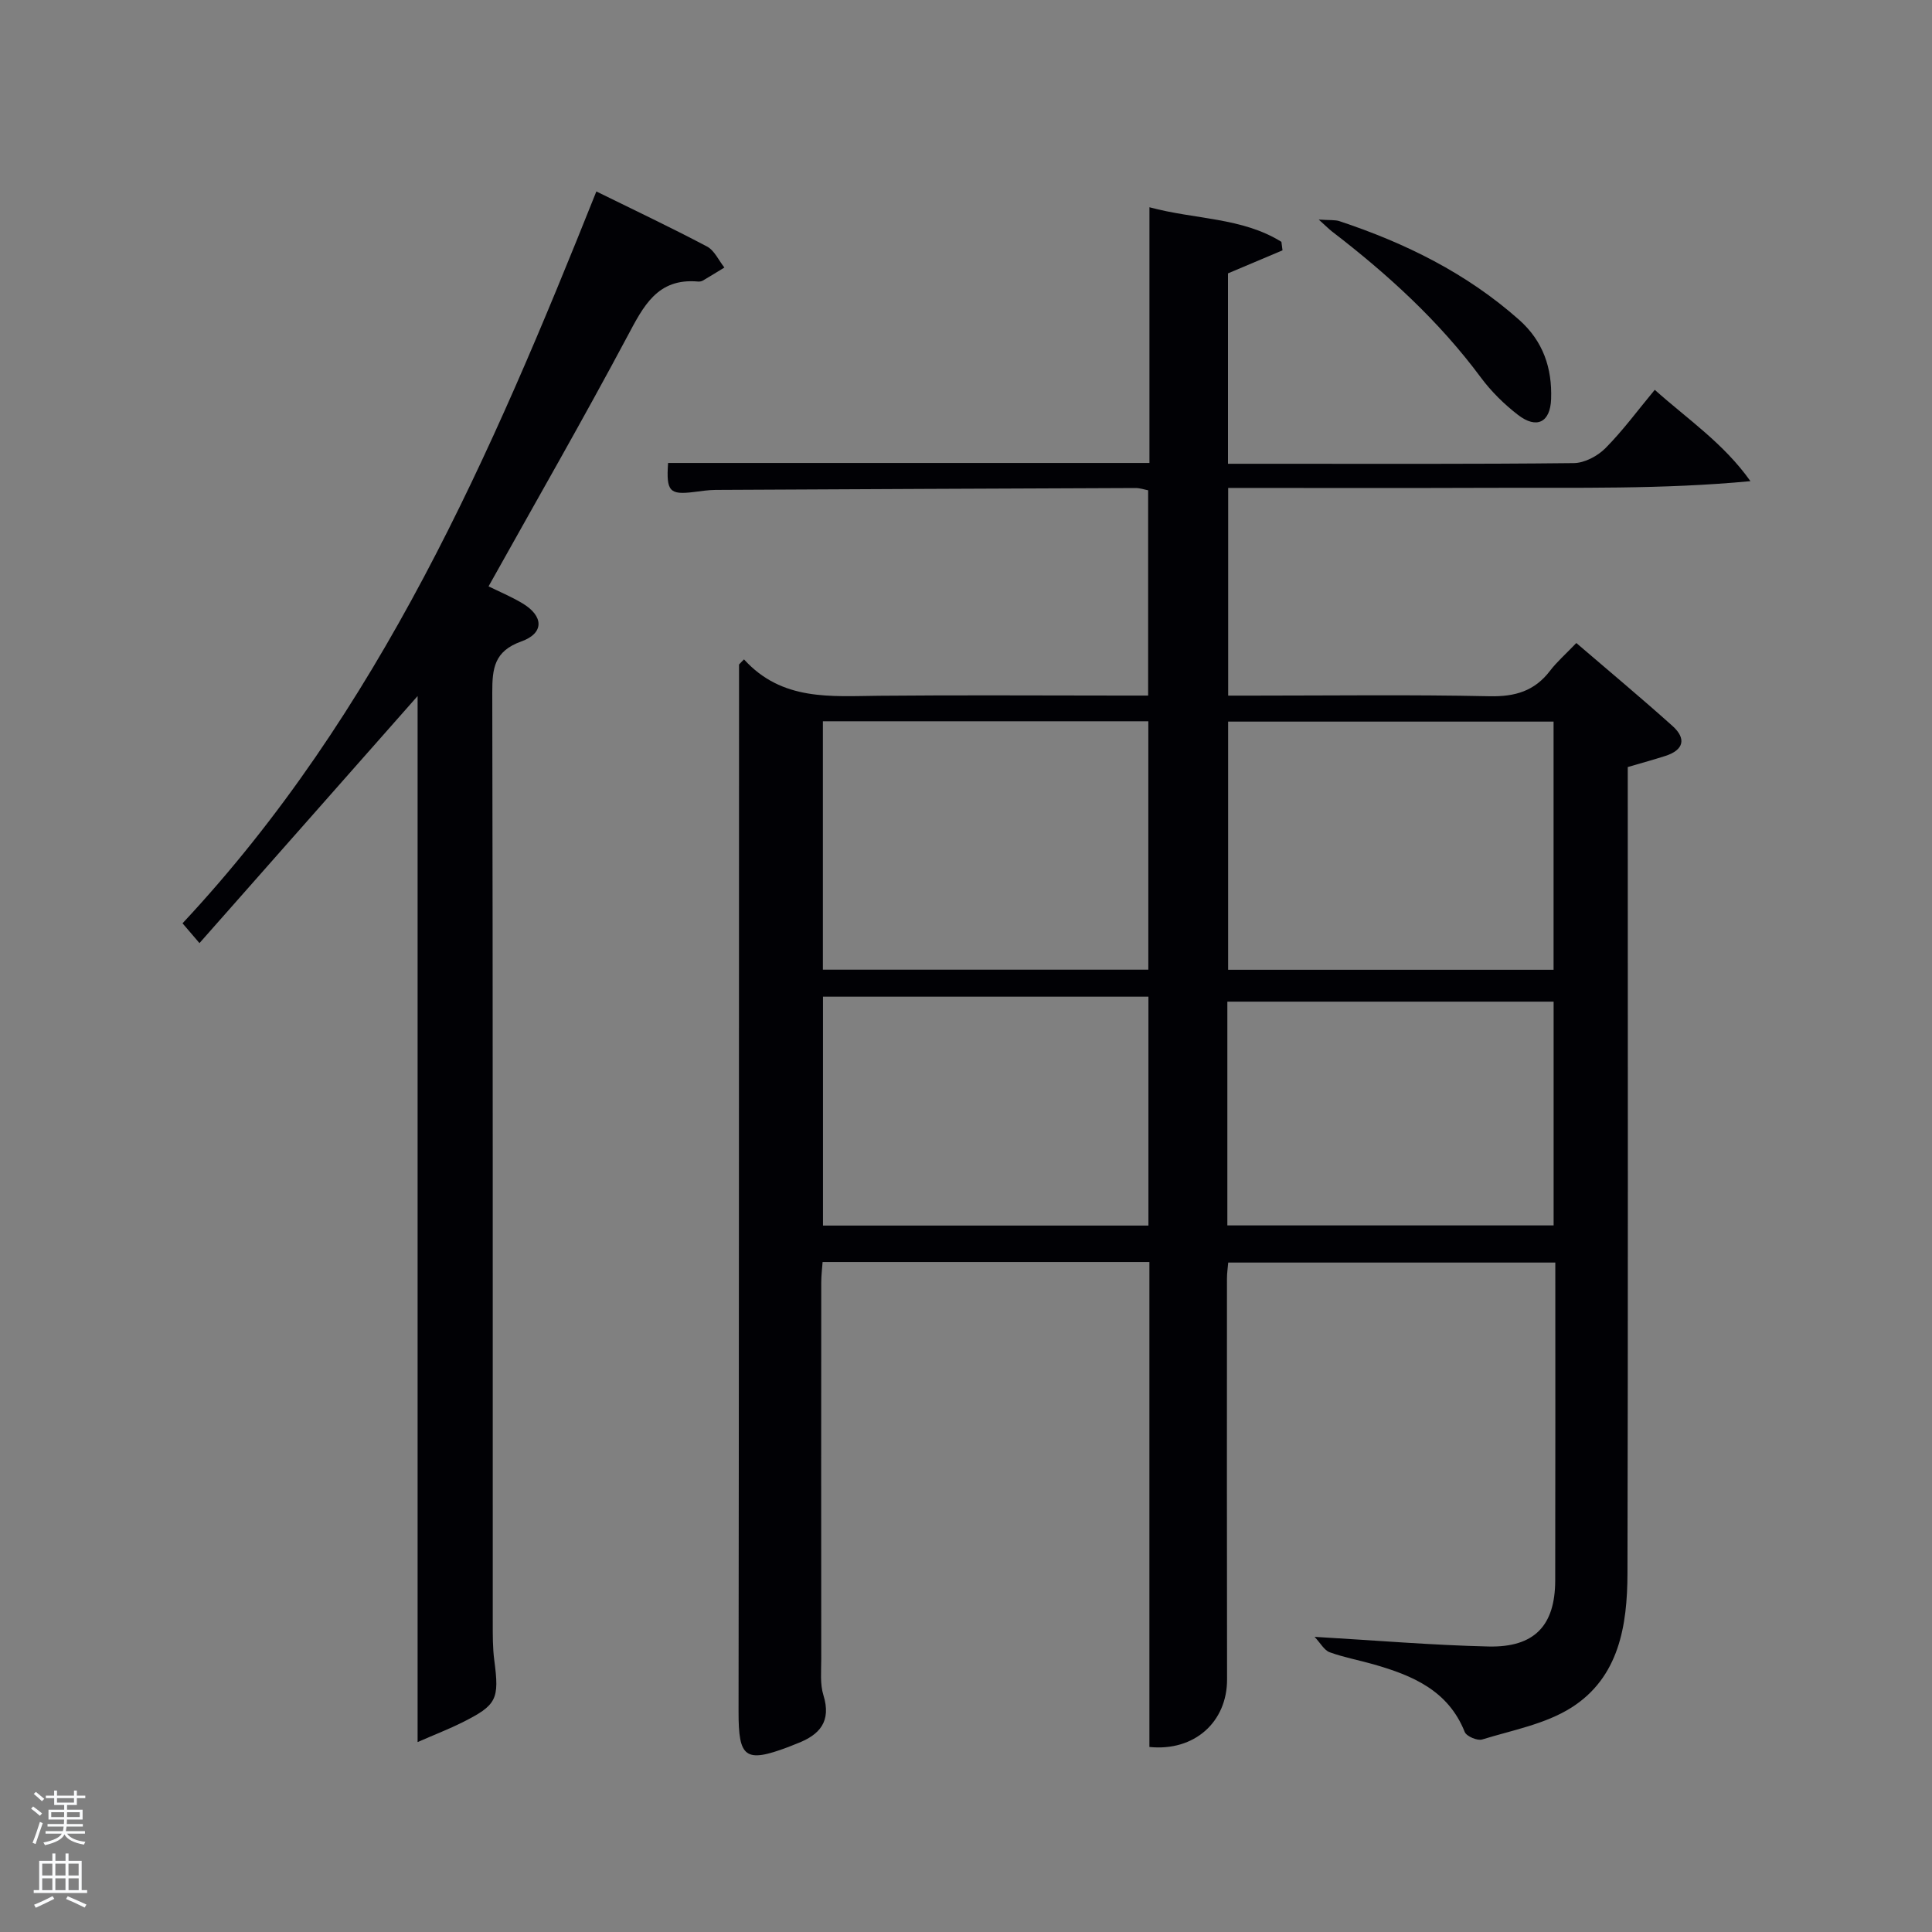 <svg enable-background="new 0 0 400 400" viewBox="0 0 400 400" xmlns="http://www.w3.org/2000/svg"><rect x="0" y="0" width="400" height="400" fill="#808080" stroke="none"/><path d="m6.44 374.46.42-.45c.65.47 1.27.95 1.85 1.44l-.45.49c-.65-.56-1.25-1.06-1.82-1.48m.93 7.33-.63-.26c.55-1.36 1.05-2.8 1.52-4.33.19.1.38.19.59.27-.46 1.29-.95 2.73-1.48 4.32m-.38-10.38.44-.42c.43.34 1.01.82 1.74 1.44l-.49.49c-.53-.51-1.09-1.01-1.69-1.51m2.5.35h1.72v-1.04h.59v1.04h3.52v-1.04h.59v1.04h1.75v.53h-1.75v1.42h-2.03v.97h3.22v2.03h-3.24c0 .35-.01.66-.03.93h3.32v.53h-3.37c-.03.27-.08.58-.15.94h3.96v.53h-3.71c.67.92 1.93 1.48 3.79 1.68-.13.24-.23.44-.29.59-2.13-.38-3.48-1.08-4.04-2.12-.43.97-1.77 1.72-4.03 2.23-.09-.19-.2-.37-.33-.55 2.1-.42 3.37-1.03 3.81-1.83h-3.36v-.53h3.58c.08-.29.13-.61.16-.94h-3.33v-.53h3.39c.02-.27.04-.58.04-.93h-3.23v-2.03h3.25v-.97h-2.07v-1.42h-1.73zm1.12 3.44v1h2.65c.01-.3.02-.44.02-.4v-.25-.35zm1.19-2h3.52v-.91h-3.52zm4.71 2h-2.63v.59c0 .15-.01.28-.01.4h2.64z" fill="#fafbfc"/><path d="m13.56 383.74h.63v1.52h2.72v6.07h1.13v.6h-11.06v-.6h1.13v-6.07h2.73v-1.52h.63v1.52h2.1v-1.52zm-2.69 8.83.38.56c-1.24.63-2.53 1.25-3.85 1.85-.1-.21-.21-.42-.34-.63 1.36-.55 2.63-1.15 3.81-1.78m-2.13-4.27h2.1v-2.45h-2.1zm0 3.04h2.1v-2.46h-2.1zm2.72-3.04h2.1v-2.45h-2.1zm0 3.04h2.1v-2.46h-2.1zm6.07 3.6c-1.41-.71-2.7-1.3-3.86-1.78l.35-.56c1.45.62 2.75 1.19 3.88 1.72zm-1.25-9.09h-2.1v2.45h2.1zm-2.09 5.49h2.1v-2.46h-2.1z" fill="#fafbfc"/><g fill="#010105"><path d="m154.04 136.52c7.87 8.67 17.99 7.62 27.99 7.53 16.66-.16 33.33-.04 49.99-.04h5.69c0-14.32 0-28.25 0-42.5-.74-.14-1.67-.47-2.59-.47-28.99.11-57.98.24-86.98.39-1.48.01-2.97.25-4.45.43-5.06.63-5.78-.12-5.37-6.01h99.66c0-17.72 0-35.13 0-52.94 9.46 2.56 19.17 2.08 27.32 7.16.08.59.15 1.17.23 1.76-3.67 1.55-7.34 3.1-11.29 4.77v39.42h8.61c21 0 41.99.09 62.99-.14 2.23-.02 4.93-1.46 6.55-3.09 3.61-3.64 6.67-7.82 10.21-12.08 6.78 6.07 14.26 11.07 19.81 18.91-18.22 1.72-36.11 1.31-53.97 1.38-17.96.07-35.92.02-54.16.02v43h5.13c16.33 0 32.67-.22 48.99.13 5.27.11 9.3-1.06 12.51-5.26 1.39-1.83 3.16-3.37 5.45-5.76 6.71 5.76 13.43 11.36 19.93 17.19 2.85 2.56 2.37 4.94-1.47 6.18-2.36.76-4.76 1.41-7.81 2.31v5.5c0 53.83.07 107.65-.06 161.48-.03 10.72-1.73 21.49-11.61 27.75-5.4 3.42-12.21 4.67-18.47 6.6-.99.31-3.25-.65-3.61-1.55-3.43-8.62-10.83-11.7-18.85-14-3.03-.87-6.17-1.44-9.12-2.51-1.12-.41-1.87-1.85-3.12-3.19 12.84.75 24.41 1.73 35.99 2 9.53.22 13.81-4.32 13.83-13.68.05-21.81.02-43.63.02-65.81-22.62 0-45.01 0-67.72 0-.09 1.08-.26 2.19-.26 3.31-.01 27.66-.03 55.32.02 82.99.02 8.8-6.75 14.95-16.08 13.99 0-33.35 0-66.75 0-100.4-22.69 0-44.95 0-67.66 0-.1 1.38-.28 2.81-.28 4.24-.02 26-.02 51.99 0 77.99 0 2.49-.27 5.14.45 7.45 1.68 5.43-.76 8.21-5.42 9.99-.62.24-1.23.5-1.85.74-8.94 3.36-10.31 2.23-10.3-7.3.09-70.32.08-140.64.1-210.97 0-1.95 0-3.9 0-5.85.34-.38.69-.72 1.03-1.06zm83.71 12.81c-22.69 0-45.06 0-67.38 0v51.43h67.38c0-17.16 0-34.08 0-51.43zm83.9 51.45c0-17.44 0-34.48 0-51.38-22.73 0-45.1 0-67.38 0v51.38zm-83.88 5.57c-22.76 0-45.13 0-67.38 0v47.39h67.38c0-15.85 0-31.44 0-47.39zm16.34 47.36h67.55c0-15.67 0-31.04 0-46.33-22.71 0-45.08 0-67.55 0z"/><path d="m41.3 195.26c-1.84-2.15-2.68-3.12-3.51-4.1 40.79-43.65 63.9-96.99 85.68-151.52 7.8 3.84 15.44 7.45 22.91 11.4 1.54.81 2.41 2.87 3.6 4.35-1.5.91-2.99 1.84-4.5 2.72-.27.16-.65.2-.97.18-8.42-.75-11.29 5.1-14.62 11.35-9.21 17.28-18.97 34.26-28.74 51.76 2.1 1.04 4.65 2.1 7 3.5 4.44 2.65 4.56 6.2-.23 7.91-5.59 2-6.01 5.56-6 10.56.13 64.14.09 128.28.1 192.42 0 2.66-.03 5.35.32 7.98 1.06 8.06.55 9.25-6.69 12.87-2.65 1.32-5.42 2.39-9.19 4.04 0-72.64 0-144.41 0-216.57-15.18 17.19-29.91 33.87-45.16 51.15z"/><path d="m273.03 45.46c2.35.16 3.39.03 4.29.33 13.64 4.53 26.33 10.78 37.19 20.42 4.99 4.43 6.86 10 6.63 16.42-.17 4.82-2.98 6.26-6.87 3.26-2.86-2.21-5.53-4.84-7.68-7.74-8.69-11.72-19.32-21.4-30.82-30.23-.58-.45-1.1-.98-2.74-2.46z"/></g></svg>
